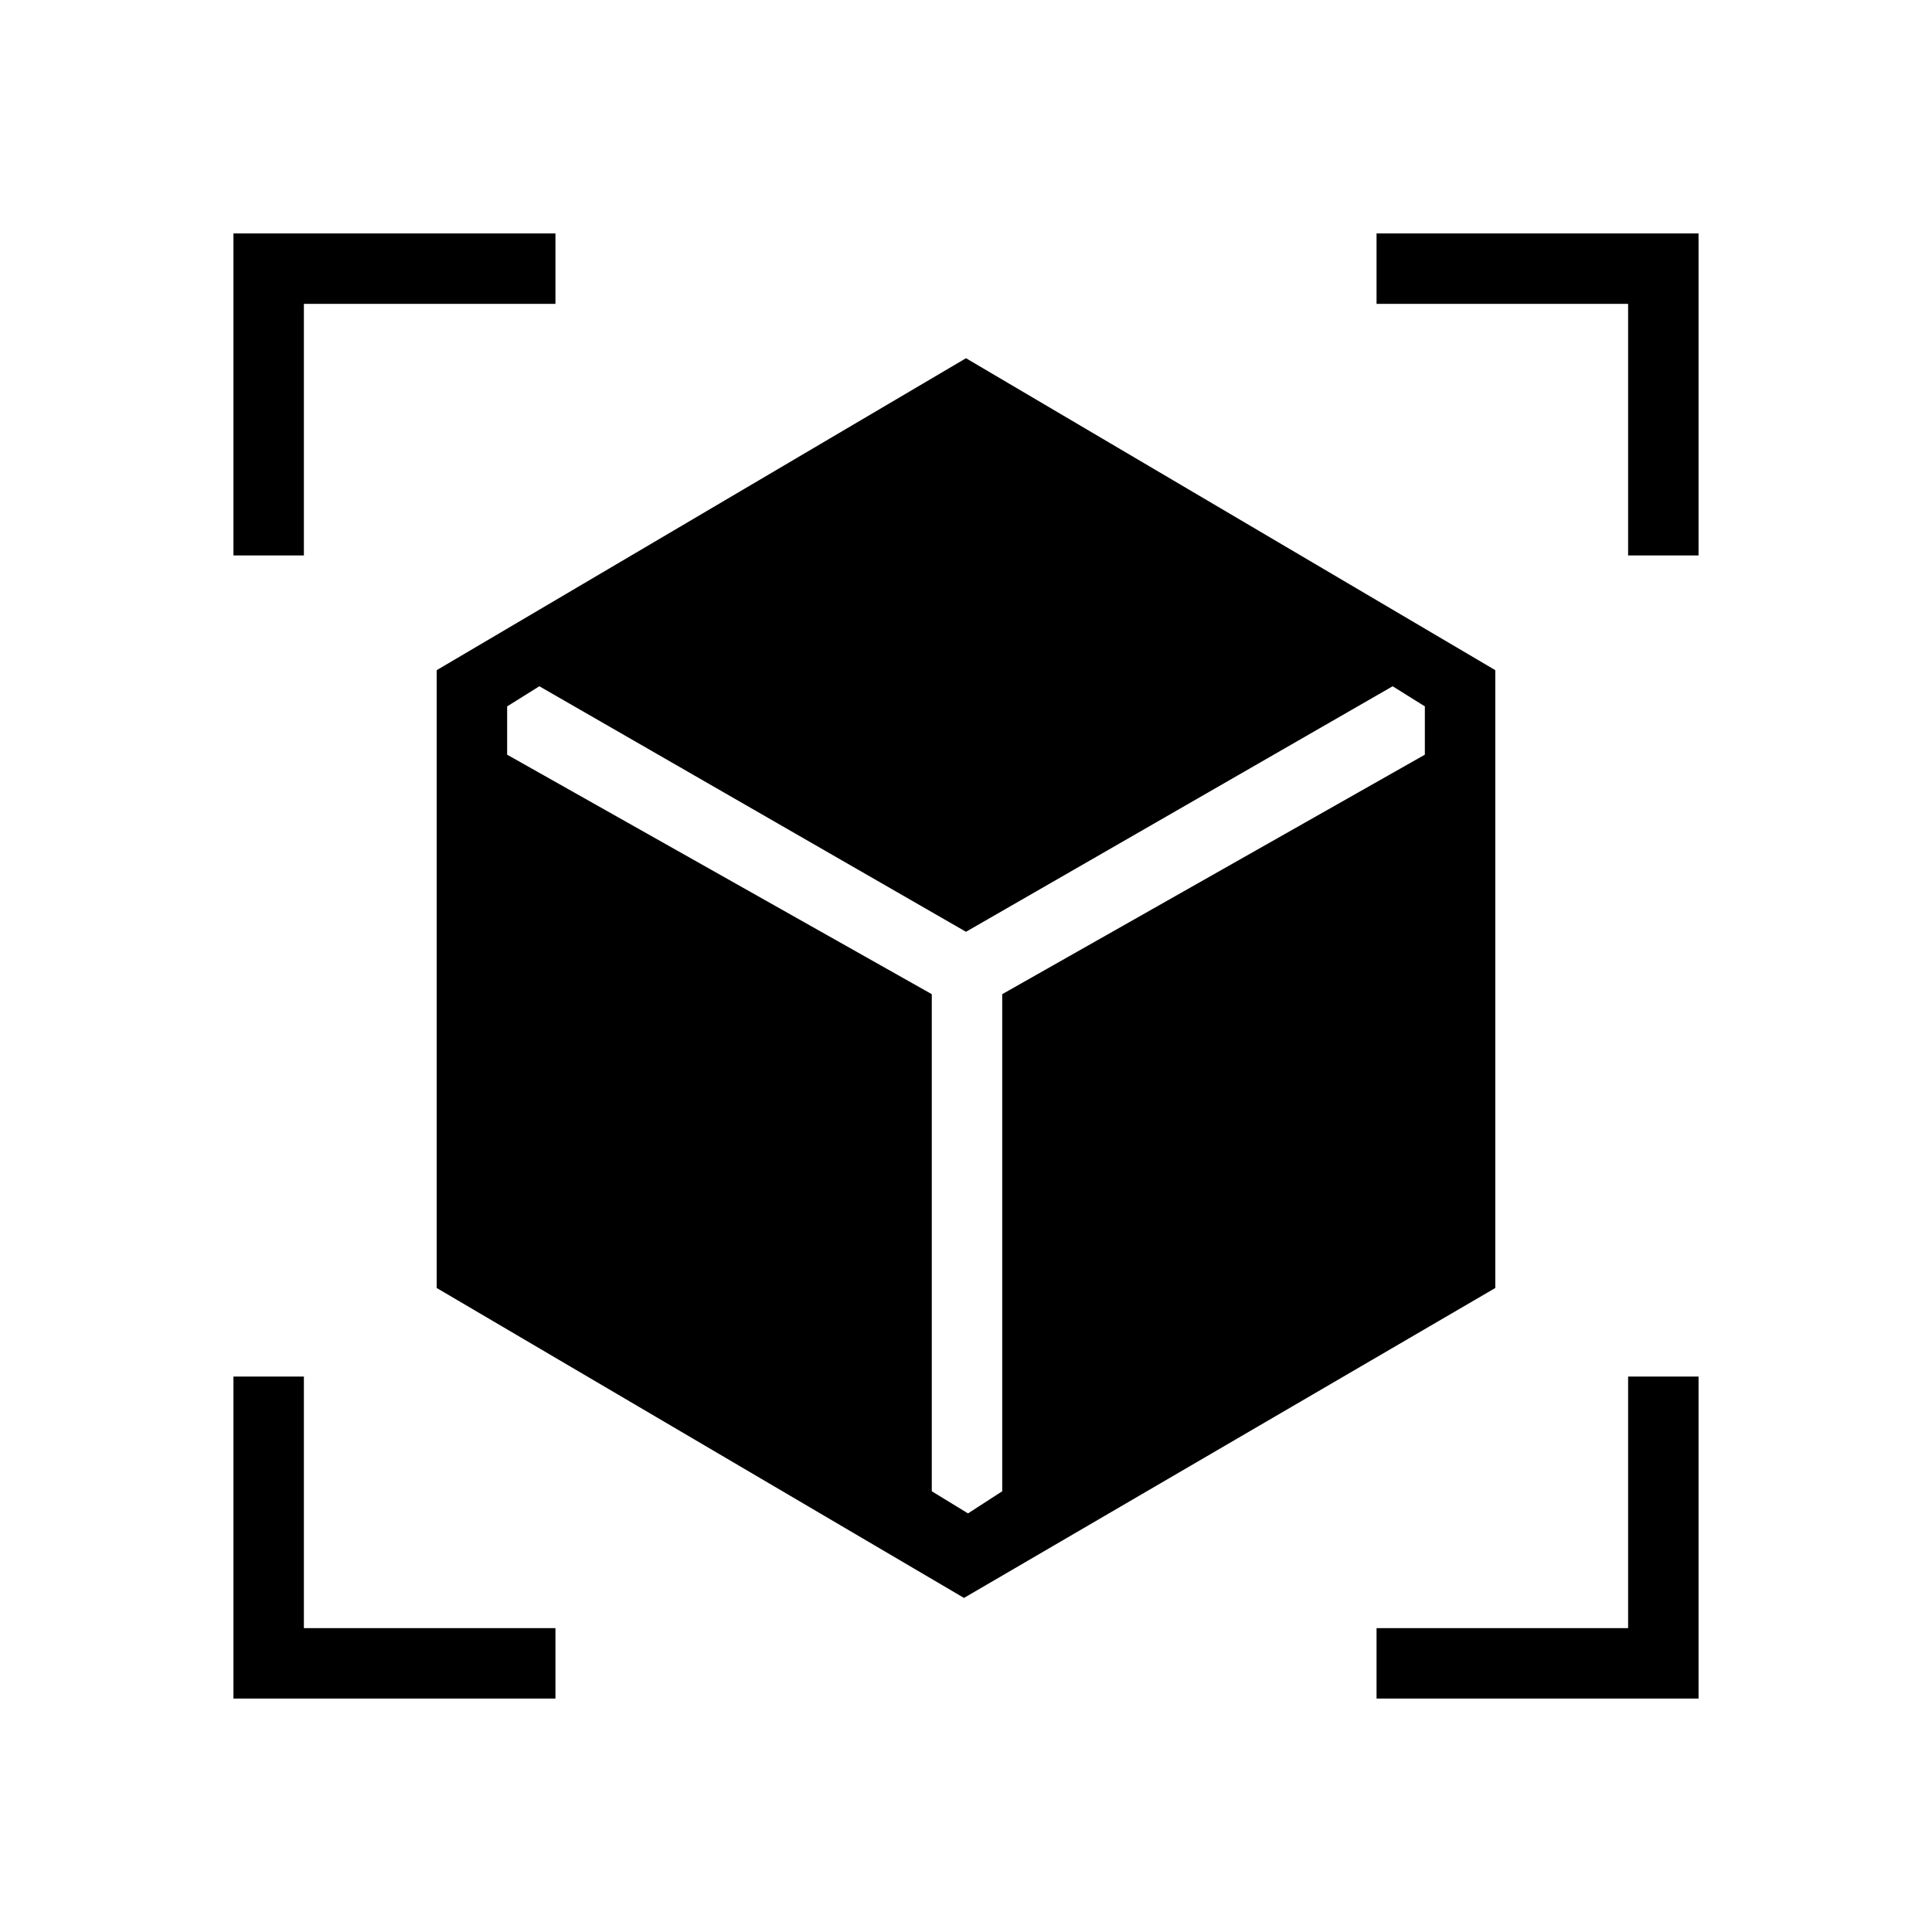 <svg xmlns="http://www.w3.org/2000/svg" height="48" viewBox="0 -960 960 960" width="48"><path d="M479-166 217-320v-307l263-155 263 155v307L479-166ZM116-684v-160h160v35H151v125h-35Zm160 568H116v-160h35v125h125v35Zm408 0v-35h125v-125h35v160H684Zm125-568v-125H684v-35h160v160h-35Zm-541 65-16 10v24l211 119v247l18 11 17-11v-247l210-119v-24l-16-10-212 122-212-122Z"/></svg>